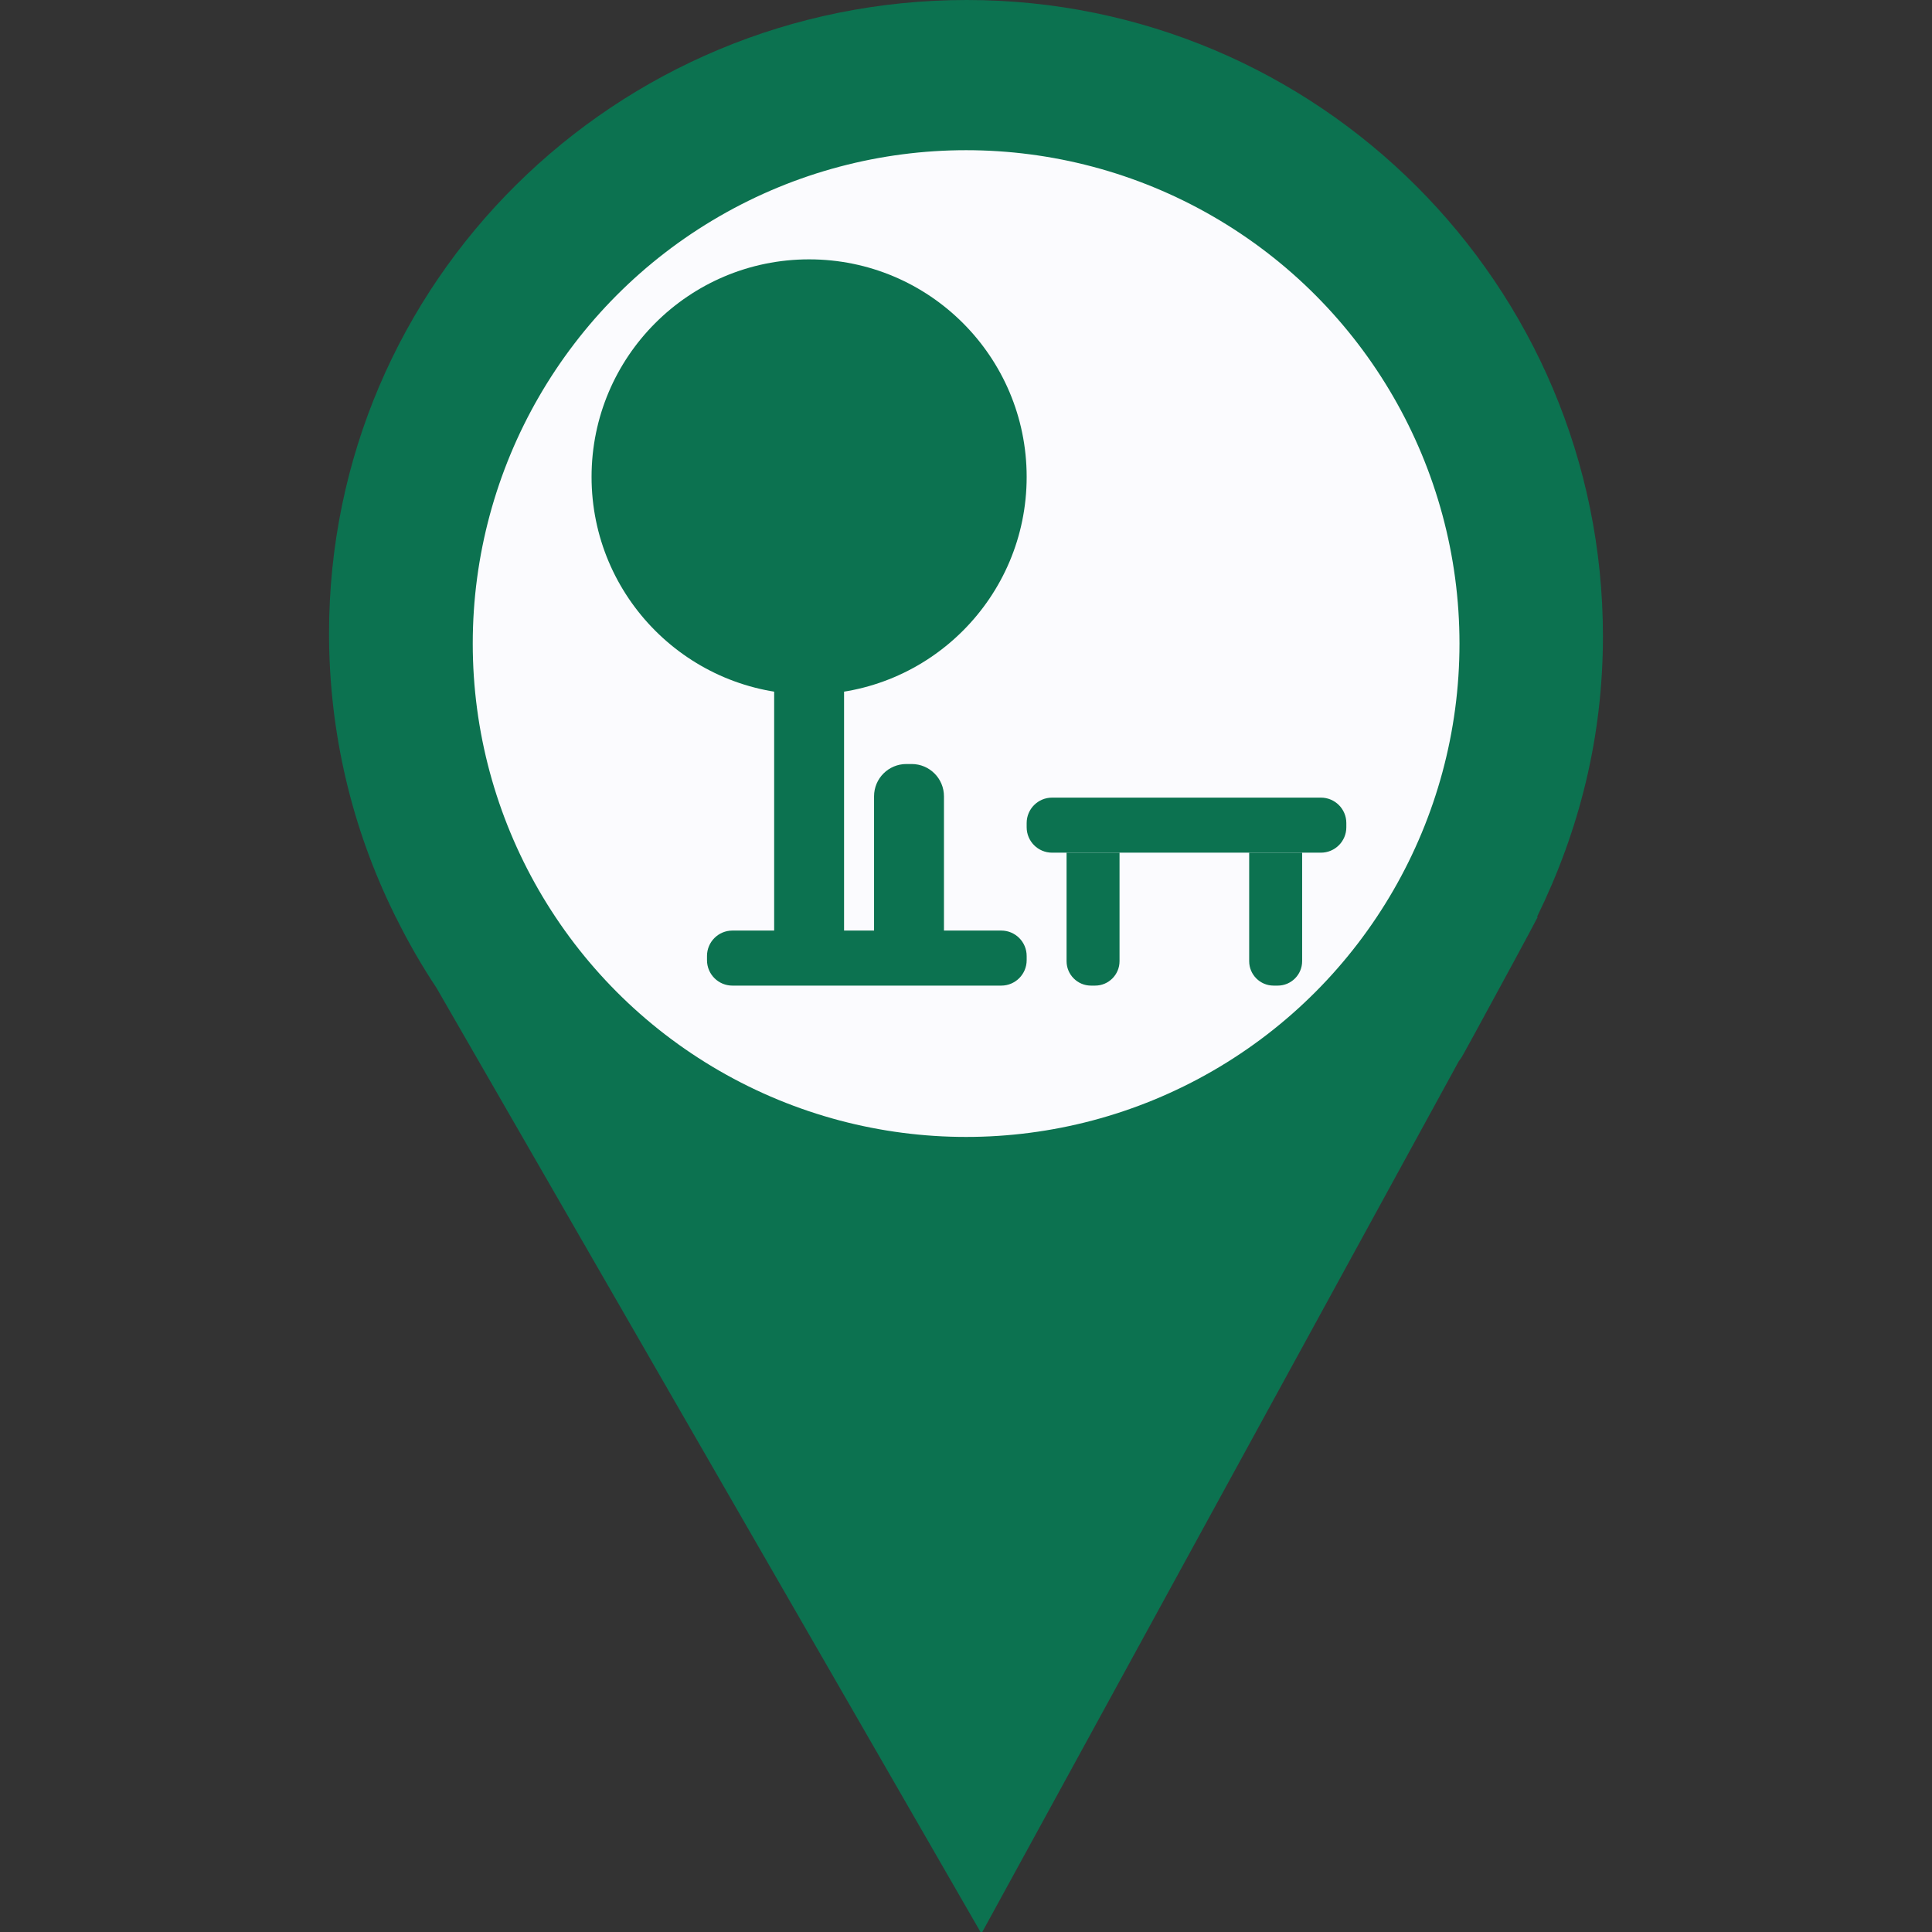 <?xml version="1.0" encoding="utf-8"?>
<svg viewBox="0 0 512 512" width="512px" height="512px" xmlns="http://www.w3.org/2000/svg">
  <rect x="0" y="0" width="512" height="512" fill="#333333" stroke="none"/>
  <defs/>
  <path d="M 414.794 168.606 C 414.794 81.01 343.782 10 256.19 10 C 168.589 10 97.2 80.243 97.2 167.837 C 97.2 192.84 103.003 216.483 113.308 237.519 L 113.677 238.285 L 113.842 238.574 C 116.906 244.799 120.361 250.803 124.186 256.538 L 259.86 492 L 391.772 250.947 C 360.008 309.579 396.41 242.884 398.48 238.697 L 398.702 238.285 L 398.299 238.669 C 408.998 216.866 414.794 193.607 414.794 168.606 Z M 256.194 283.064 C 192.376 283.064 140.64 231.328 140.64 167.505 C 140.64 103.694 192.376 51.963 256.194 51.963 C 320.001 51.963 371.739 103.696 371.739 167.505 C 371.739 231.328 320.001 283.064 256.194 283.064 Z" style="stroke-width: 20px; fill: rgb(12, 114, 80); stroke: rgb(12, 114, 80);"/>
  <circle style="stroke-width: 20px; stroke: rgb(12, 114, 80); fill: rgb(251, 251, 254);" cx="256.031" cy="170.551" r="140.748"/>
  <g transform="matrix(0.583, 0, 0, 0.583, 108.779, 15.982)">
    <circle cx="181.208" cy="189.369" r="98.89" style="fill: rgb(12, 114, 80);"/>
    <path d="M146.339,420.609c-6.378,0-11.548-5.172-11.548-11.549v-1.924c0-6.377,5.17-11.548,11.548-11.548h122.212 c6.379,0,11.548,5.171,11.548,11.548v1.924c0,6.377-5.169,11.549-11.548,11.549H146.339z" style="fill: rgb(12, 114, 80);"/>
    <path d="M197.096,397.488c0,8.1-6.566,14.666-14.666,14.666h-2.444c-8.099,0-14.665-6.566-14.665-14.666V242.28 c0-8.099,6.566-14.666,14.665-14.666h2.444c8.1,0,14.666,6.566,14.666,14.666V397.488z" style="fill: rgb(12, 114, 80);"/>
    <path d="M242.504,399.644v-65.095c0-8.099-6.566-14.665-14.664-14.665h-2.445c-8.099,0-14.665,6.566-14.665,14.665 v65.095H242.504z" style="fill: rgb(12, 114, 80);"/>
    <path d="M298.24,360.179v49.319c0,6.136,4.977,11.111,11.111,11.111h1.854c6.136,0,11.109-4.976,11.109-11.111 v-49.319H298.24z" style="fill: rgb(12, 114, 80);"/>
    <path d="M381.246,360.179v49.319c0,6.136,4.977,11.111,11.111,11.111h1.853c6.137,0,11.111-4.976,11.111-11.111 v-49.319H381.246z" style="fill: rgb(12, 114, 80);"/>
    <path d="M291.647,360.179c-6.379,0-11.549-5.172-11.549-11.549v-1.926c0-6.376,5.17-11.546,11.549-11.546h122.211 c6.377,0,11.548,5.17,11.548,11.546v1.926c0,6.377-5.171,11.549-11.548,11.549H291.647z" style="fill: rgb(12, 114, 80);"/>
  </g>
</svg>